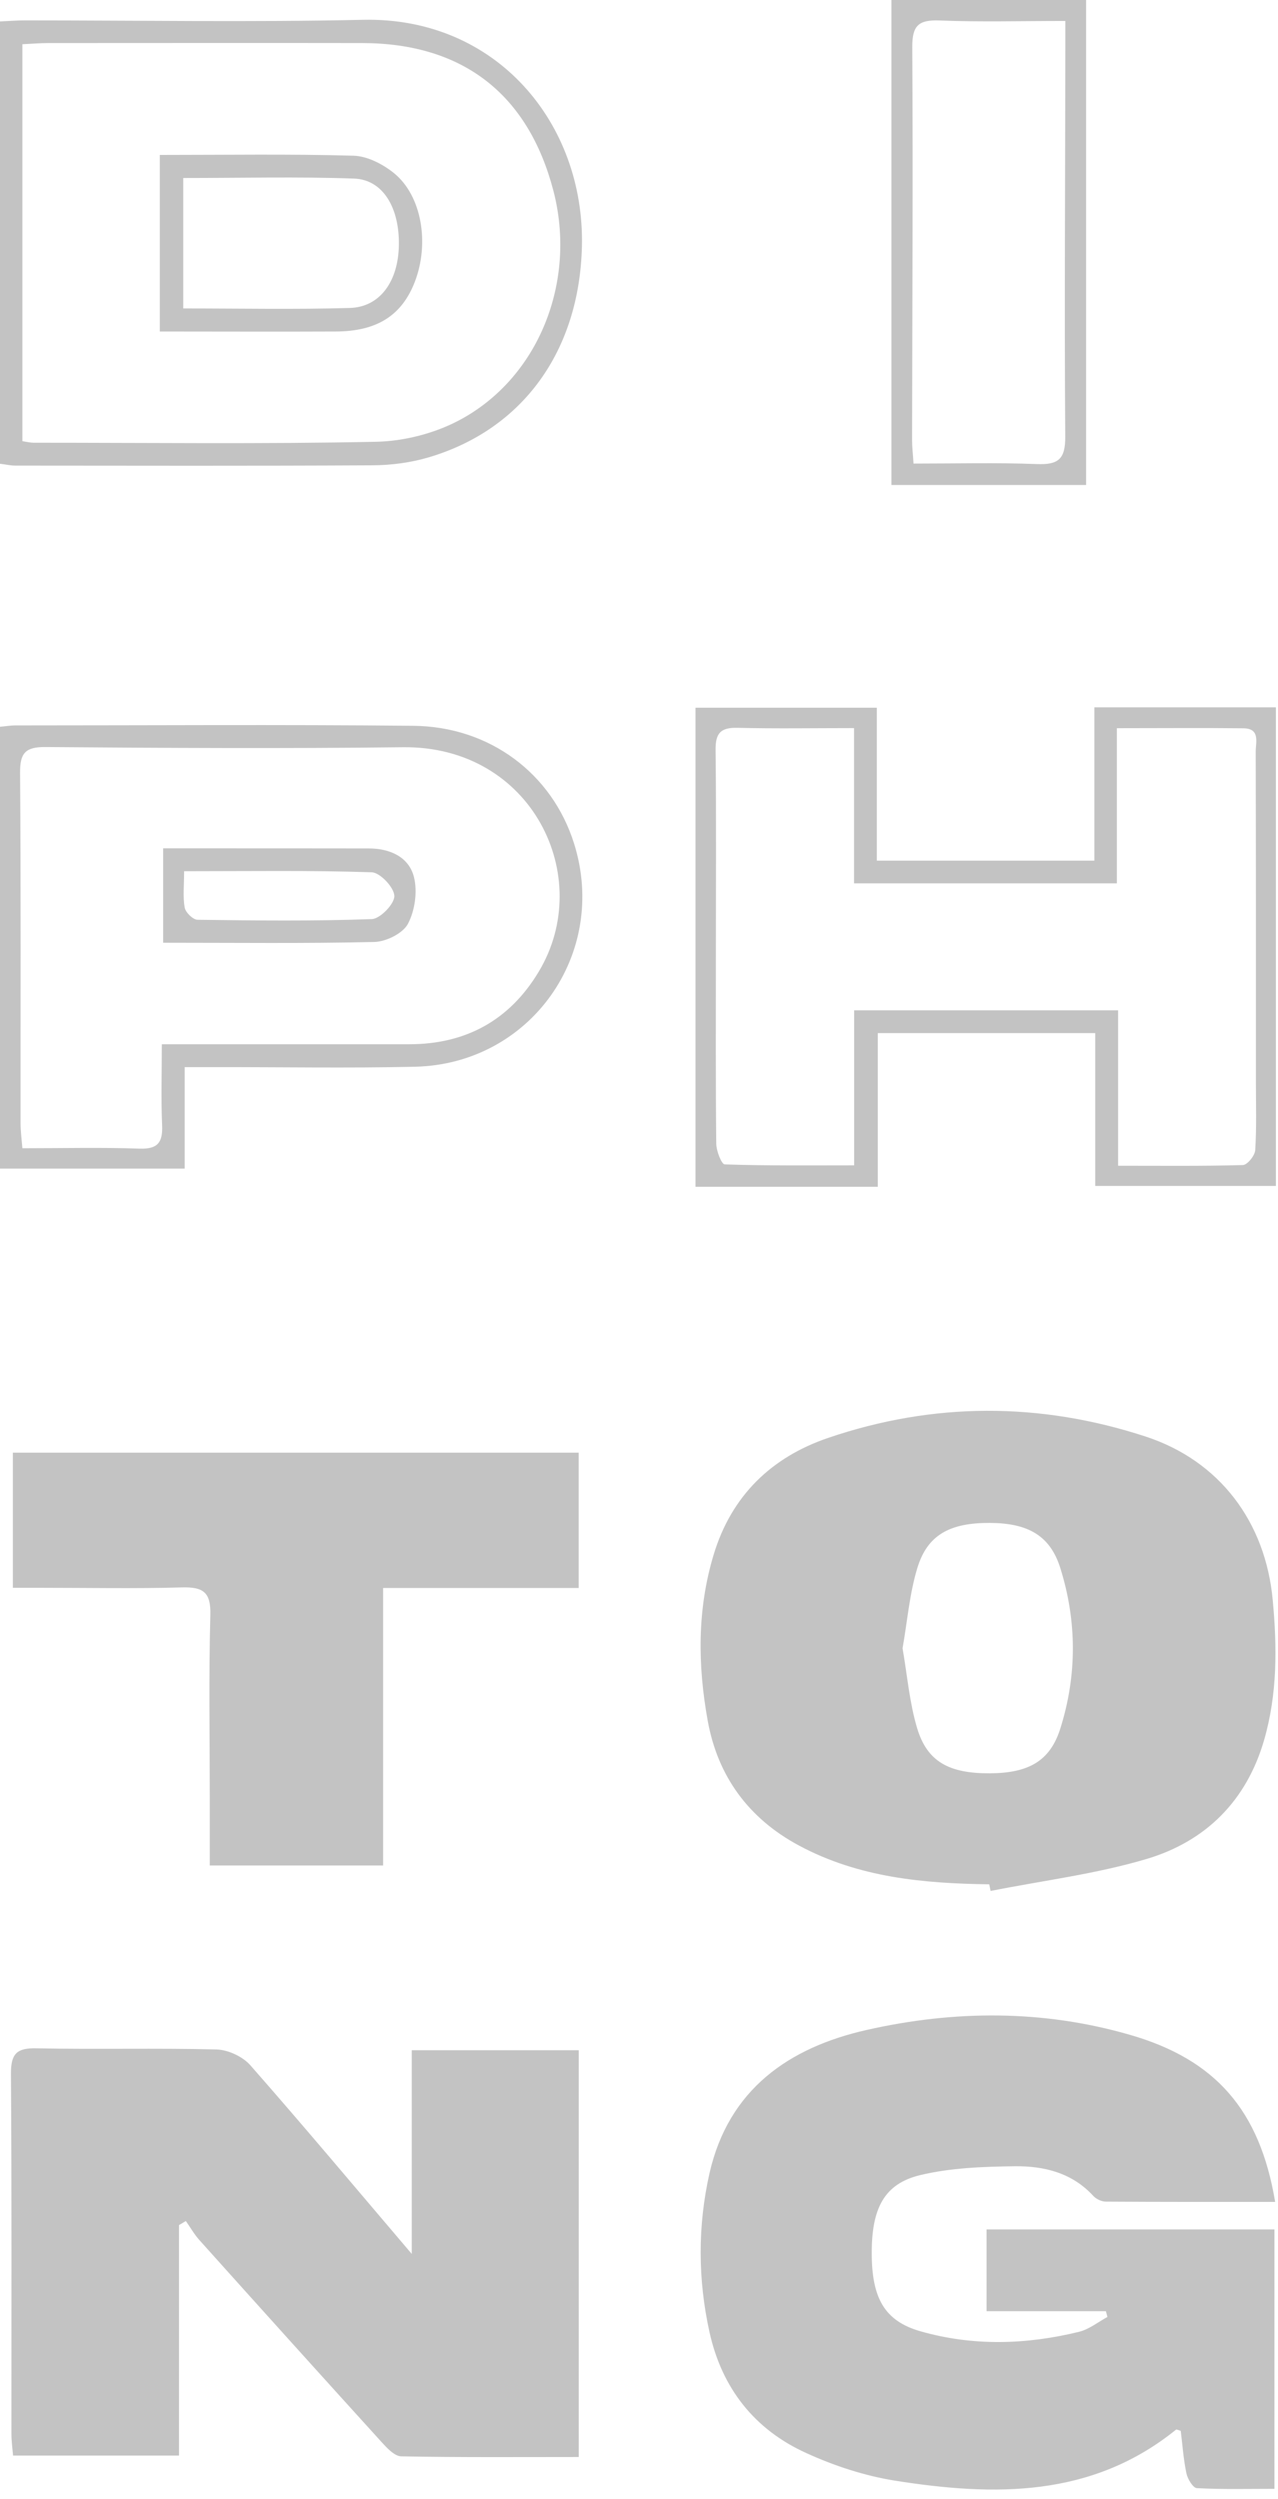 <svg width="133" height="260" viewBox="0 0 133 260" fill="none" xmlns="http://www.w3.org/2000/svg">
<g clip-path="url(#clip0_454_5)">
<path d="M132.72 229.08C126.7 229.08 120.89 229.09 115.08 229.05C114.64 229.05 114.09 228.79 113.79 228.47C111.58 226.05 108.66 225.34 105.63 225.37C102.33 225.41 98.951 225.53 95.77 226.29C92.02 227.19 90.71 229.75 90.721 234.41C90.721 239.08 92.05 241.47 95.79 242.54C101.25 244.1 106.81 243.94 112.31 242.59C113.35 242.33 114.27 241.58 115.25 241.05C115.2 240.85 115.14 240.65 115.09 240.45H102.67V231.94H132.63V258.93C129.96 258.93 127.25 259 124.56 258.86C124.16 258.84 123.59 257.91 123.47 257.32C123.16 255.86 123.06 254.36 122.88 252.9C122.66 252.84 122.45 252.72 122.38 252.78C113.6 259.87 103.45 259.71 93.141 258.08C89.99 257.58 86.831 256.54 83.91 255.21C78.52 252.77 75.13 248.46 73.841 242.65C72.621 237.14 72.6 231.58 73.841 226.08C75.831 217.37 82.091 213.02 90.191 211.19C99.3 209.13 108.52 209.07 117.6 211.7C126.5 214.27 131.11 219.54 132.7 229.06L132.72 229.08Z" fill="#C3C3C3"/>
<path d="M102.96 196.04C96.11 195.95 89.37 195.34 83.16 192.01C77.87 189.18 74.68 184.75 73.65 179.01C72.61 173.27 72.54 167.46 74.27 161.74C76.13 155.59 80.3 151.6 86.17 149.6C97.11 145.87 108.2 145.85 119.21 149.45C126.93 151.97 131.7 158.35 132.45 166.45C132.91 171.37 132.94 176.22 131.56 181.01C129.73 187.36 125.47 191.57 119.33 193.4C114.05 194.97 108.52 195.65 103.09 196.73C103.04 196.5 103 196.27 102.95 196.04H102.96ZM93.93 171.49C94.42 174.31 94.65 177.15 95.45 179.81C96.5 183.29 98.78 184.51 103.01 184.49C107.04 184.47 109.28 183.22 110.35 179.82C112.09 174.3 112.08 168.67 110.35 163.15C109.29 159.76 106.99 158.46 103.02 158.44C98.85 158.42 96.51 159.68 95.46 163.15C94.65 165.82 94.43 168.66 93.93 171.47V171.49Z" fill="#C3C3C3"/>
<path d="M42.85 213.3H60.23V255.62C54.05 255.62 47.9 255.67 41.76 255.55C41.04 255.54 40.24 254.65 39.65 254C33.33 247.04 27.03 240.05 20.75 233.05C20.21 232.45 19.81 231.73 19.34 231.07C19.1 231.21 18.87 231.35 18.63 231.49V255.47H1.36C1.29 254.66 1.19 253.94 1.19 253.22C1.18 240.73 1.23 228.25 1.14 215.76C1.13 213.69 1.71 213.05 3.79 213.1C10.03 213.23 16.28 213.06 22.52 213.22C23.73 213.25 25.26 213.96 26.05 214.86C31.6 221.17 36.99 227.61 42.85 234.49V213.3Z" fill="#C3C3C3"/>
<path d="M60.22 165.21H39.87V194.08H21.83C21.83 191.62 21.83 189.3 21.83 186.99C21.83 180.67 21.72 174.34 21.89 168.02C21.96 165.62 21.12 165.09 18.91 165.15C14 165.29 9.09 165.19 4.18 165.19C3.29 165.19 2.39 165.19 1.34 165.19V151.13H60.22V165.2V165.21Z" fill="#C3C3C3"/>
<path d="M91.35 123.47H72.38V73.63H91.25V89.54H113.89V73.59H132.78V123.38H113.98V107.48H91.35V123.47ZM88.9 105.11H116.36V121.28C120.88 121.28 125.11 121.33 129.34 121.21C129.81 121.2 130.6 120.22 130.63 119.65C130.78 117.25 130.7 114.83 130.7 112.41C130.7 101.01 130.71 89.6 130.68 78.2C130.68 77.24 131.17 75.79 129.41 75.77C125.11 75.72 120.81 75.76 116.23 75.76V91.9H88.88V75.75C84.7 75.75 80.72 75.82 76.75 75.72C75 75.68 74.45 76.27 74.47 78.02C74.55 85.18 74.5 92.34 74.5 99.49C74.5 105.98 74.47 112.47 74.54 118.97C74.54 119.73 75.09 121.13 75.42 121.14C79.86 121.29 84.31 121.24 88.89 121.24V105.12L88.9 105.11Z" fill="#C3C3C3"/>
<path d="M0 48.25V2.23C0.95 2.19 1.77 2.12 2.58 2.12C14.31 2.12 26.05 2.32 37.77 2.06C51.7 1.75 60.86 12.87 60.56 25.63C60.3 36.51 54.42 44.66 44.65 47.57C42.77 48.13 40.73 48.4 38.76 48.41C26.36 48.48 13.97 48.45 1.57 48.44C1.09 48.44 0.61 48.32 0.01 48.25H0ZM2.33 45.9C2.84 45.98 3.17 46.06 3.49 46.06C15.38 46.06 27.28 46.21 39.16 45.96C42.04 45.9 45.17 45.1 47.72 43.76C56.07 39.37 60.05 29.28 57.59 19.84C54.96 9.78 48.15 4.5 37.71 4.48C26.82 4.46 15.92 4.48 5.03 4.48C4.15 4.48 3.27 4.56 2.33 4.6V45.88V45.9Z" fill="#C3C3C3"/>
<path d="M19.22 111.02V121.58H0V75.61C0.61 75.56 1.09 75.47 1.57 75.47C15.38 75.47 29.2 75.37 43.01 75.51C50.99 75.59 57.46 80.5 59.74 87.75C63.35 99.22 55.22 110.71 43.18 110.98C36.19 111.14 29.2 111.01 22.21 111.02C21.31 111.02 20.4 111.02 19.21 111.02H19.22ZM16.84 108.64C18.08 108.64 18.98 108.64 19.87 108.64C27.44 108.64 35.02 108.64 42.59 108.64C48.49 108.64 53.04 106.13 56.06 101.1C61.98 91.27 55.38 77.58 41.93 77.74C29.53 77.89 17.13 77.82 4.73 77.72C2.63 77.7 2.07 78.36 2.09 80.41C2.18 92.56 2.13 104.71 2.14 116.86C2.14 117.66 2.25 118.47 2.33 119.46C6.55 119.46 10.54 119.36 14.51 119.5C16.45 119.57 16.95 118.83 16.87 117.04C16.75 114.33 16.84 111.61 16.84 108.64Z" fill="#C3C3C3"/>
<path d="M113.03 50.46H92.769V0H113.03V50.46ZM110.88 2.18C106.23 2.18 101.99 2.3 97.769 2.13C95.6 2.05 94.93 2.65 94.939 4.89C95.019 18.53 94.939 32.17 94.919 45.81C94.919 46.53 95.01 47.25 95.07 48.23C99.45 48.23 103.68 48.12 107.9 48.28C110.13 48.37 110.88 47.78 110.86 45.41C110.76 31.94 110.86 18.46 110.87 4.99C110.87 4.18 110.87 3.36 110.87 2.18H110.88Z" fill="#C3C3C3"/>
<path d="M16.63 16.12C23.5 16.12 30.15 16.01 36.79 16.2C38.23 16.24 39.85 17.08 41.01 18.02C43.9 20.37 44.71 25.32 43.17 29.32C41.82 32.82 39.23 34.48 34.92 34.49C28.87 34.52 22.81 34.49 16.63 34.49V16.1V16.12ZM19.07 18.53V32.09C24.97 32.09 30.69 32.21 36.41 32.04C39.55 31.95 41.46 29.26 41.51 25.48C41.57 21.59 39.84 18.69 36.86 18.58C30.98 18.37 25.09 18.52 19.07 18.52V18.53Z" fill="#C3C3C3"/>
<path d="M16.98 98.08V88.26C18.35 88.26 19.64 88.26 20.93 88.26C26.75 88.26 32.57 88.26 38.38 88.27C40.56 88.27 42.55 89.14 43.08 91.25C43.46 92.76 43.18 94.74 42.45 96.12C41.92 97.11 40.18 97.97 38.96 98C31.74 98.17 24.51 98.08 16.97 98.08H16.98ZM19.16 90.62C19.16 92.14 19.02 93.31 19.22 94.42C19.31 94.93 20.08 95.68 20.55 95.69C26.6 95.77 32.65 95.84 38.7 95.62C39.57 95.59 41.07 94.02 41.04 93.21C41.01 92.32 39.56 90.78 38.68 90.75C32.32 90.54 25.94 90.64 19.16 90.64V90.62Z" fill="#C3C3C3"/>
</g>
<defs>
<clipPath id="clip0_454_5">
<rect width="132.78" height="259.02" fill="white"/>
</clipPath>
</defs>
</svg>
